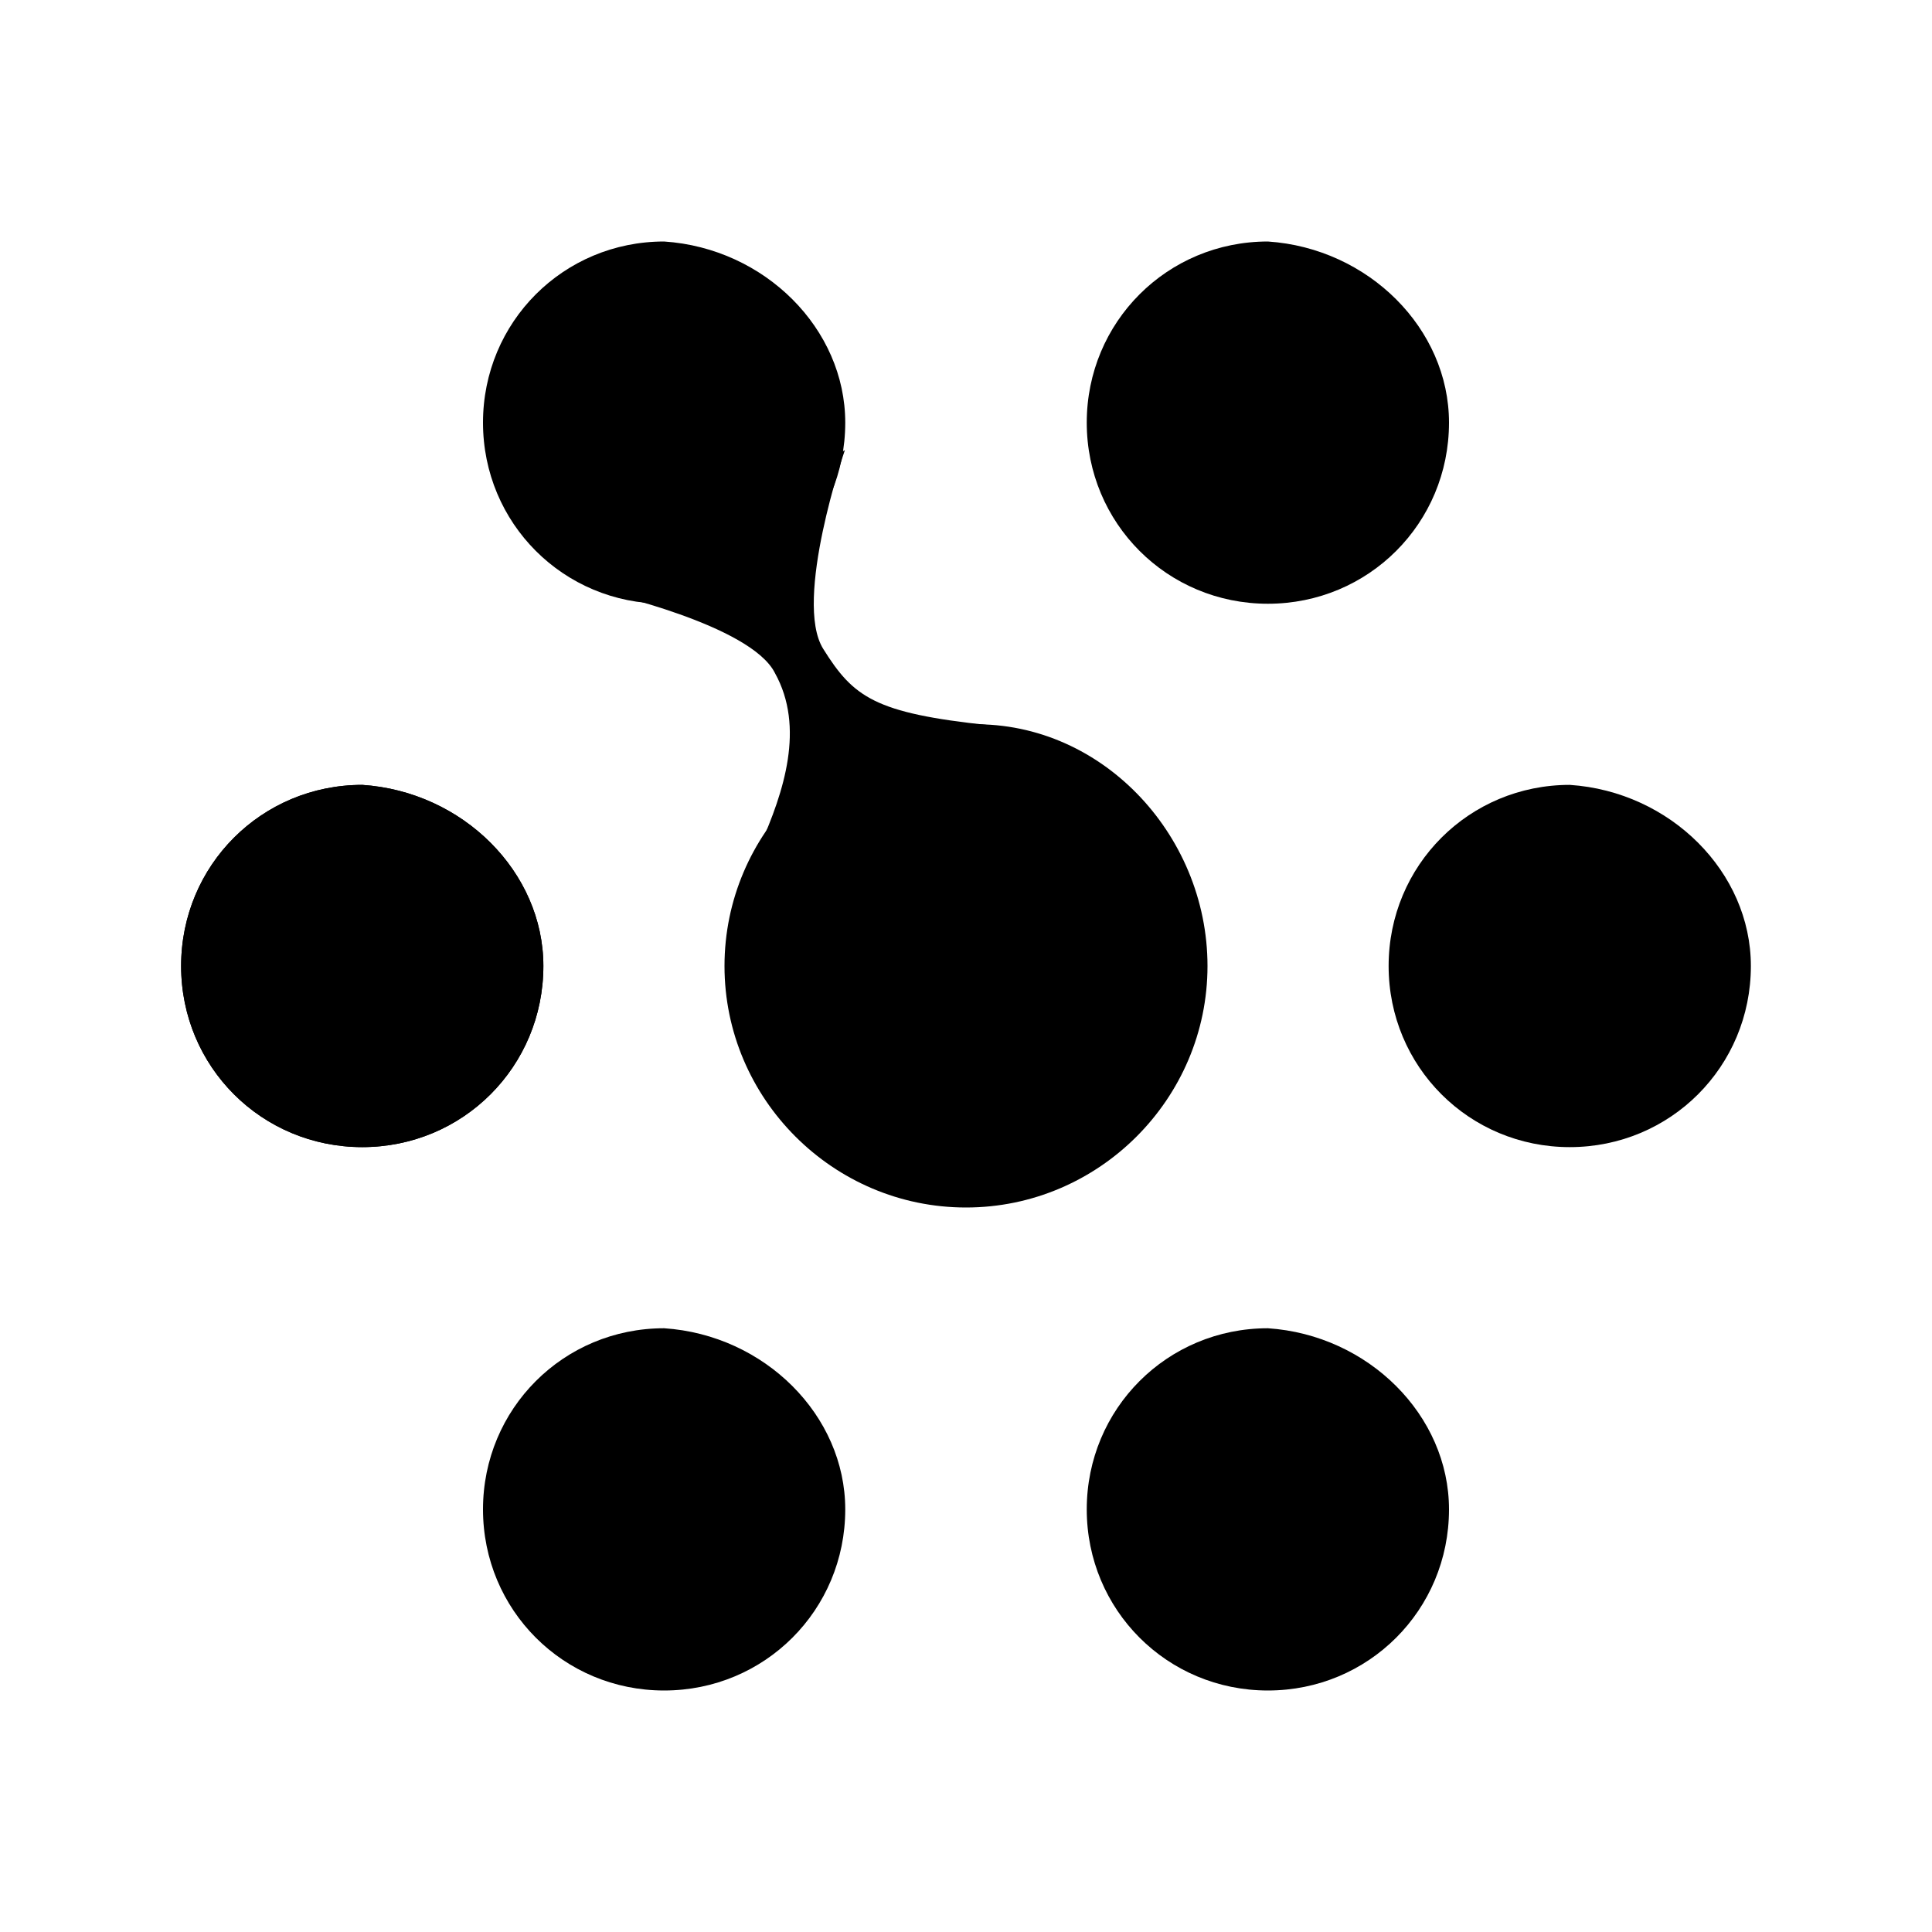 <?xml version="1.0" encoding="iso-8859-1"?>
<!-- Generator: Adobe Illustrator 19.1.1, SVG Export Plug-In . SVG Version: 6.00 Build 0)  -->
<svg version="1.1" id="Layer_1" xmlns="http://www.w3.org/2000/svg" xmlns:xlink="http://www.w3.org/1999/xlink" x="0px" y="0px"
	 viewBox="0 0 32 32" style="enable-background:new 0 0 32 32;" xml:space="preserve">
<path id="path2406" d="M9,16c0,1.667-1.333,3-3,3s-3-1.333-3-3s1.333-3,3-3C7.667,13.111,9,14.444,9,16z"/>
<path id="path2406_1_" d="M24,7c0,1.667-1.333,3-3,3s-3-1.333-3-3s1.333-3,3-3C22.667,4.111,24,5.444,24,7z"/>
<path id="path2406_4_" d="M14,7c0,1.667-1.333,3-3,3S8,8.667,8,7s1.333-3,3-3C12.667,4.111,14,5.444,14,7z"/>
<path id="path2406_6_" d="M24,25c0,1.667-1.333,3-3,3s-3-1.333-3-3s1.333-3,3-3C22.667,22.111,24,23.444,24,25z"/>
<path id="path2406_5_" d="M14,25c0,1.667-1.333,3-3,3s-3-1.333-3-3s1.333-3,3-3C12.667,22.111,14,23.444,14,25z"/>
<path id="path2406_3_" d="M9,16c0,1.667-1.333,3-3,3s-3-1.333-3-3s1.333-3,3-3C7.667,13.111,9,14.444,9,16z"/>
<path id="path2418" d="M20,16c0,2.2-1.8,4-4,4s-4-1.8-4-4s1.8-4,4-4C18.2,11.9,20,13.8,20,16z"/>
<path id="path2424" d="M9.978,9.801c0,0,2.457,0.546,2.857,1.346c0.5,0.9,0.151,1.965-0.249,2.865c-0.5,1.2,5.1-1.8,3.8-2
	c-1.9-0.2-2.251-0.465-2.751-1.265c-0.5-0.8,0.359-3.292,0.359-3.292L9.978,9.801z"/>
<path id="path2406_2_" d="M29,16c0,1.667-1.333,3-3,3s-3-1.333-3-3s1.333-3,3-3C27.667,13.111,29,14.444,29,16z"/>
</svg>
